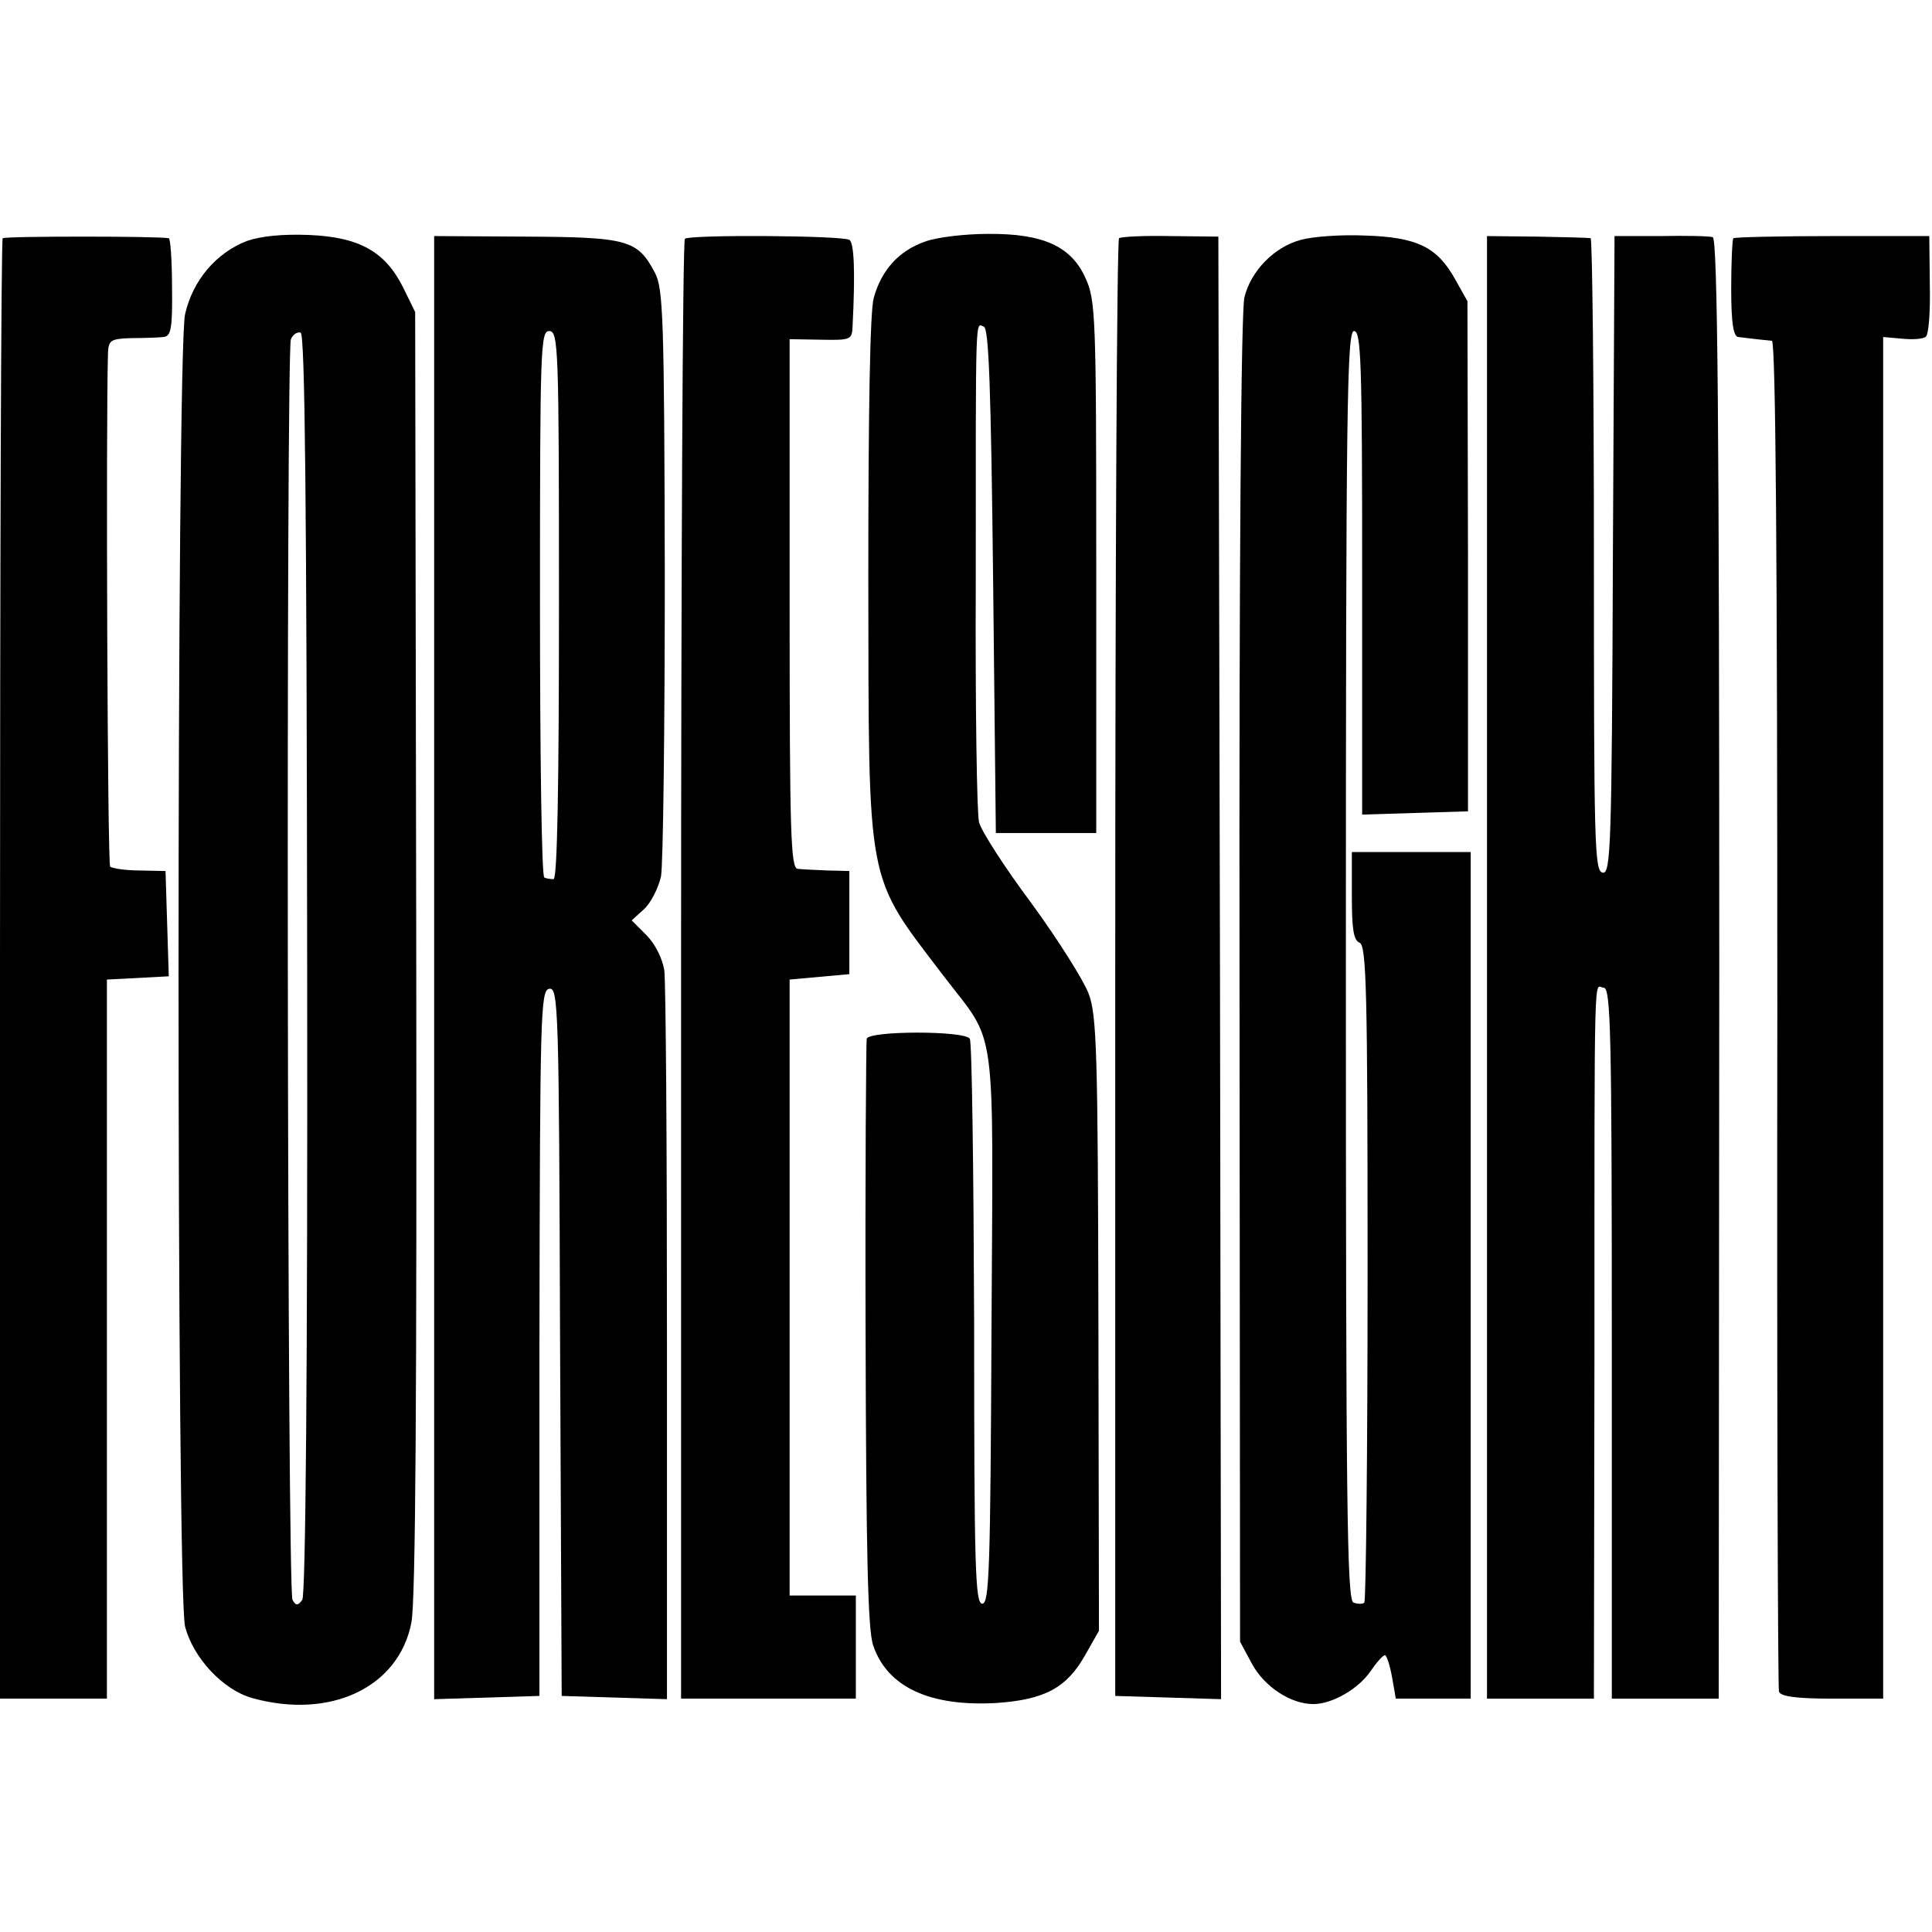 <?xml version="1.0" standalone="no"?>
<!DOCTYPE svg PUBLIC "-//W3C//DTD SVG 20010904//EN"
 "http://www.w3.org/TR/2001/REC-SVG-20010904/DTD/svg10.dtd">
<svg version="1.0" xmlns="http://www.w3.org/2000/svg"
 width="356pt" height="356pt" viewBox="0 0 356 356"
 preserveAspectRatio="xMidYMid meet">
<g transform="translate(0,356) scale(0.1,-0.1)"
fill="#000000" stroke="none">
<path d="M5 3121 c-3 -2 -5 -609 -5 -1348 l0 -1343 98 0 99 0 0 662 0 663 57
3 57 3 -3 97 -3 97 -48 1 c-26 0 -50 4 -54 7 -5 5 -8 820 -4 947 1 23 5 26 44
27 23 0 49 1 58 2 14 1 17 15 16 91 0 50 -3 91 -6 91 -19 4 -303 4 -306 0z"/>
<path d="M455 3116 c-57 -22 -100 -73 -114 -135 -16 -75 -16 -2354 0 -2418 15
-58 70 -117 124 -132 144 -40 270 20 293 139 8 38 10 427 9 1235 l-2 1180 -22
45 c-33 66 -80 93 -173 97 -49 2 -89 -2 -115 -11z m111 -1332 c1 -761 -3
-1163 -9 -1172 -8 -11 -12 -11 -18 0 -10 15 -12 2298 -3 2323 4 9 12 14 18 12
8 -3 11 -313 12 -1163z"/>
<path d="M800 1777 l0 -1348 97 3 97 3 0 650 c1 610 2 650 18 653 17 3 18 -35
20 -650 l3 -653 97 -3 97 -3 0 653 c0 359 -2 670 -5 691 -4 22 -17 48 -33 64
l-27 27 23 21 c12 11 26 38 31 60 4 22 7 274 7 560 -1 470 -3 523 -18 552 -32
61 -50 66 -238 67 l-169 1 0 -1348z m230 668 c0 -330 -3 -505 -10 -505 -5 0
-13 1 -17 3 -5 1 -8 228 -8 505 0 472 1 502 17 502 17 0 18 -30 18 -505z"/>
<path d="M1262 3120 c-4 -3 -7 -609 -7 -1348 l0 -1342 161 0 161 0 0 95 0 95
-61 0 -61 0 0 568 0 567 55 5 55 5 0 95 0 95 -40 1 c-22 1 -47 2 -55 3 -13 1
-15 62 -15 489 l0 487 58 -1 c55 -1 57 0 58 25 5 99 3 154 -6 159 -12 8 -293
10 -303 2z"/>
<path d="M1705 3115 c-49 -17 -81 -53 -95 -104 -7 -25 -10 -212 -10 -515 1
-579 -6 -544 140 -736 98 -128 90 -71 87 -646 -2 -445 -4 -509 -17 -509 -13 0
-15 64 -15 515 -1 283 -4 520 -8 526 -9 15 -185 15 -190 0 -1 -6 -3 -252 -2
-546 1 -400 4 -544 14 -572 26 -77 105 -113 227 -106 89 6 130 28 164 89 l25
44 -1 565 c-1 500 -3 570 -18 609 -9 24 -56 99 -105 166 -50 67 -93 134 -97
150 -4 16 -7 216 -6 444 0 510 -1 474 15 469 9 -4 13 -110 17 -469 l5 -464 93
0 92 0 0 490 c0 464 -1 492 -20 533 -26 58 -78 82 -180 81 -41 0 -93 -6 -115
-14z"/>
<path d="M2062 3121 c-4 -4 -7 -609 -7 -1346 l0 -1340 98 -3 97 -3 -2 1348 -3
1347 -88 1 c-48 1 -91 -1 -95 -4z"/>
<path d="M2397 3118 c-49 -13 -92 -57 -104 -106 -6 -24 -10 -484 -9 -1258 l1
-1219 22 -41 c23 -42 71 -74 113 -74 35 0 83 28 105 60 11 16 23 30 27 30 3 0
9 -18 13 -40 l7 -40 69 0 69 0 0 780 0 780 -109 0 -110 0 0 -80 c0 -62 3 -82
14 -87 13 -4 15 -89 15 -607 0 -332 -3 -605 -6 -609 -3 -3 -12 -3 -20 0 -12 4
-14 180 -14 1174 0 1032 2 1169 15 1169 13 0 15 -56 15 -445 l0 -446 98 3 97
3 0 470 -1 470 -23 41 c-33 59 -70 77 -166 80 -44 2 -97 -2 -118 -8z"/>
<path d="M2740 1778 l0 -1348 99 0 98 0 1 632 c0 752 -1 678 17 678 13 0 15
-79 15 -655 l0 -655 99 0 98 0 1 1344 c0 996 -3 1346 -12 1349 -6 2 -49 3 -96
2 l-85 0 -3 -588 c-2 -541 -4 -588 -19 -585 -15 3 -16 52 -16 586 0 320 -3
582 -6 583 -3 1 -48 2 -98 3 l-93 1 0 -1347z"/>
<path d="M3194 3121 c-2 -2 -4 -44 -4 -93 0 -63 4 -88 13 -89 23 -3 52 -6 62
-7 7 -2 10 -401 10 -1239 -1 -681 1 -1244 3 -1250 3 -9 32 -13 98 -13 l94 0 0
1254 0 1255 34 -3 c18 -2 38 -1 44 3 6 3 9 45 8 96 l-1 90 -178 0 c-98 0 -180
-2 -183 -4z"/>
</g>
</svg>
